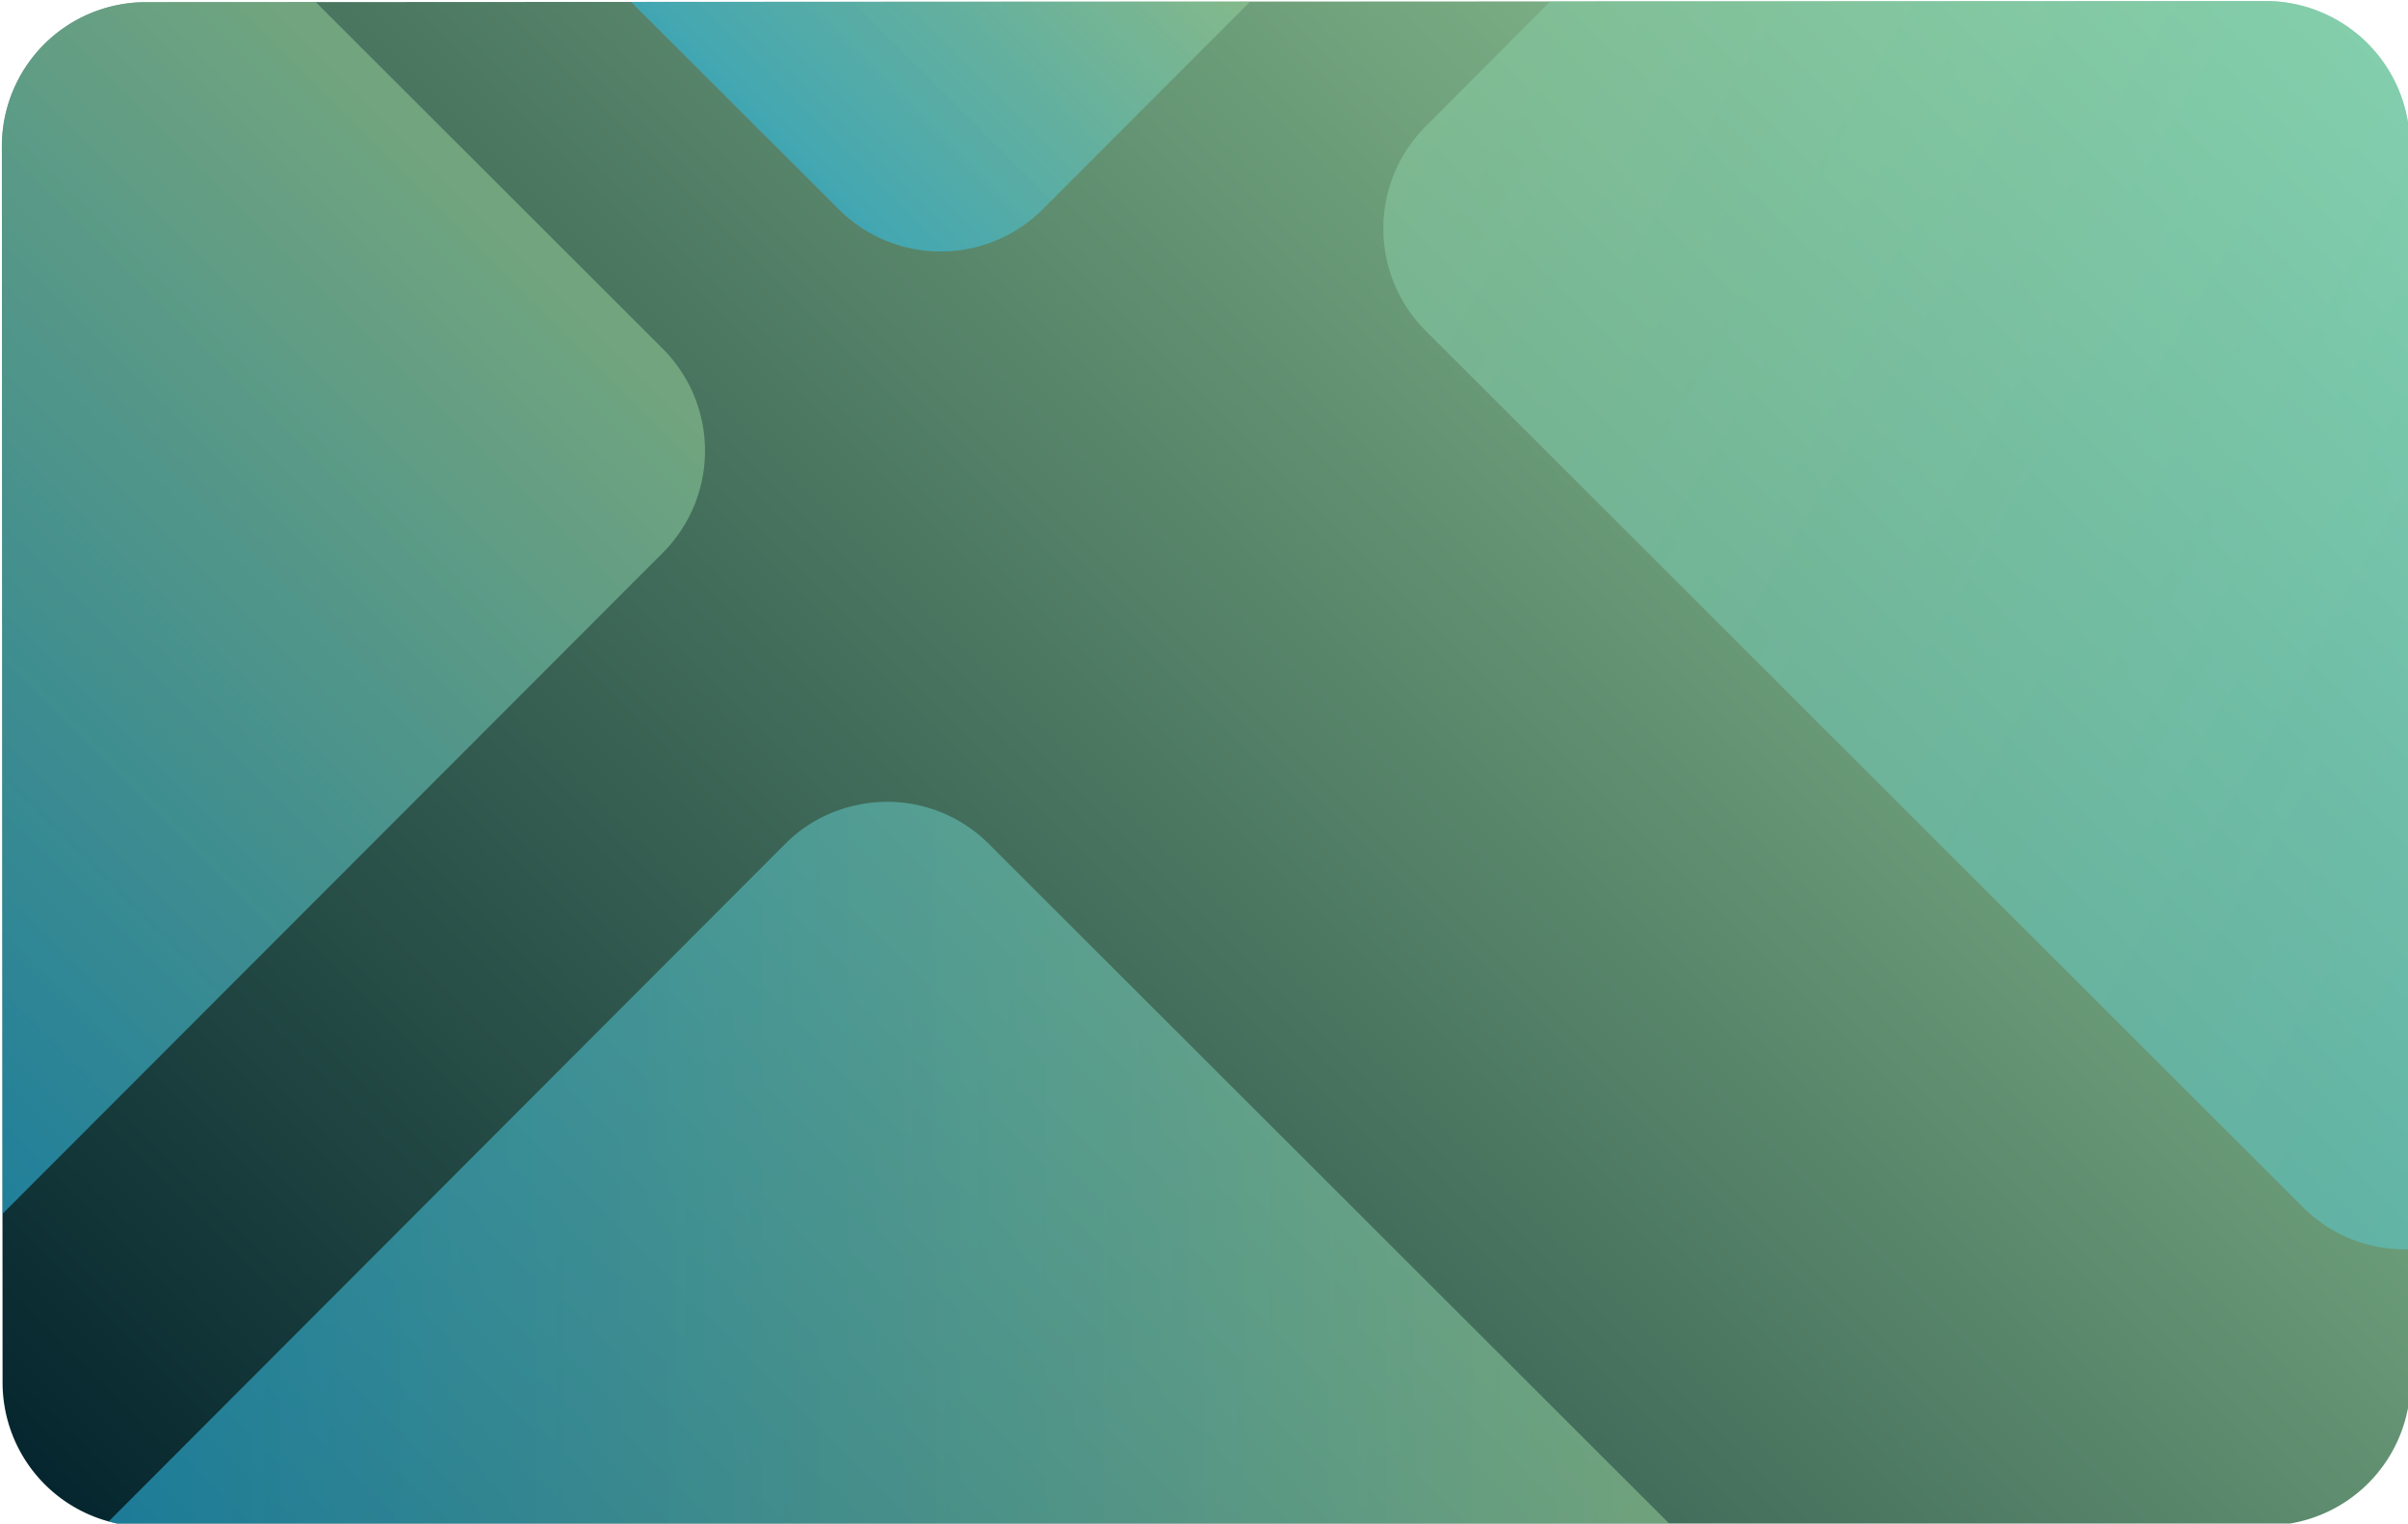 <svg id="Layer_1" data-name="Layer 1" xmlns="http://www.w3.org/2000/svg" xmlns:xlink="http://www.w3.org/1999/xlink" viewBox="0 0 590.1 373.3"><defs><style>.cls-1{fill:url(#linear-gradient);}.cls-2,.cls-3,.cls-4,.cls-5{isolation:isolate;opacity:0.53;}.cls-2{fill:url(#linear-gradient-2);}.cls-3{fill:url(#linear-gradient-3);}.cls-4{fill:url(#linear-gradient-4);}.cls-5{fill:url(#linear-gradient-5);}</style><linearGradient id="linear-gradient" x1="65.15" y1="79.57" x2="526.01" y2="540.94" gradientTransform="matrix(1, 0, 0, -1, 0, 497.41)" gradientUnits="userSpaceOnUse"><stop offset="0" stop-color="#05262e"/><stop offset="1" stop-color="#98d099"/></linearGradient><linearGradient id="linear-gradient-2" x1="26.53" y1="212.09" x2="409.55" y2="212.29" gradientTransform="matrix(1, 0, 0, -1, 0, 497.41)" gradientUnits="userSpaceOnUse"><stop offset="0" stop-color="#30c5f4"/><stop offset="1" stop-color="#98d099"/></linearGradient><linearGradient id="linear-gradient-3" x1="-68.48" y1="268.99" x2="118.33" y2="456" xlink:href="#linear-gradient-2"/><linearGradient id="linear-gradient-4" x1="192.58" y1="459.03" x2="268.41" y2="534.94" xlink:href="#linear-gradient-2"/><linearGradient id="linear-gradient-5" x1="919.35" y1="139.04" x2="260.92" y2="528.26" xlink:href="#linear-gradient-2"/></defs><path class="cls-1" d="M590.55,35.53l.16,302.94a35.33,35.33,0,0,1-35.29,35.31L36,374.06a34.92,34.92,0,0,1-9.37-1.27,35.29,35.29,0,0,1-26-34L.46,35.84A35.3,35.3,0,0,1,35.76.53L555.24.25a35.39,35.39,0,0,1,35.31,35.28Z"/><path class="cls-2" d="M409.6,373.86,36,374.06a34.92,34.92,0,0,1-9.37-1.27L192.33,206.86a34.77,34.77,0,0,1,17.35-9.53,35.16,35.16,0,0,1,32.7,9.51Z"/><path class="cls-3" d="M162.4,135.47.6,297.43.46,35.86A35.33,35.33,0,0,1,35.74.53H77.39l85,84.9A35.36,35.36,0,0,1,162.4,135.47Z"/><path class="cls-4" d="M306.36.38l-50.8,50.87a35.37,35.37,0,0,1-50.05,0L154.63.46Z"/><path class="cls-5" d="M590.55,35.53l.14,270.55a35.2,35.2,0,0,1-26.38-10.32L349.37,81.05a35.41,35.41,0,0,1,0-50.08L379.94.32,555.22.23a35.41,35.41,0,0,1,35.33,35.3Z"/></svg>